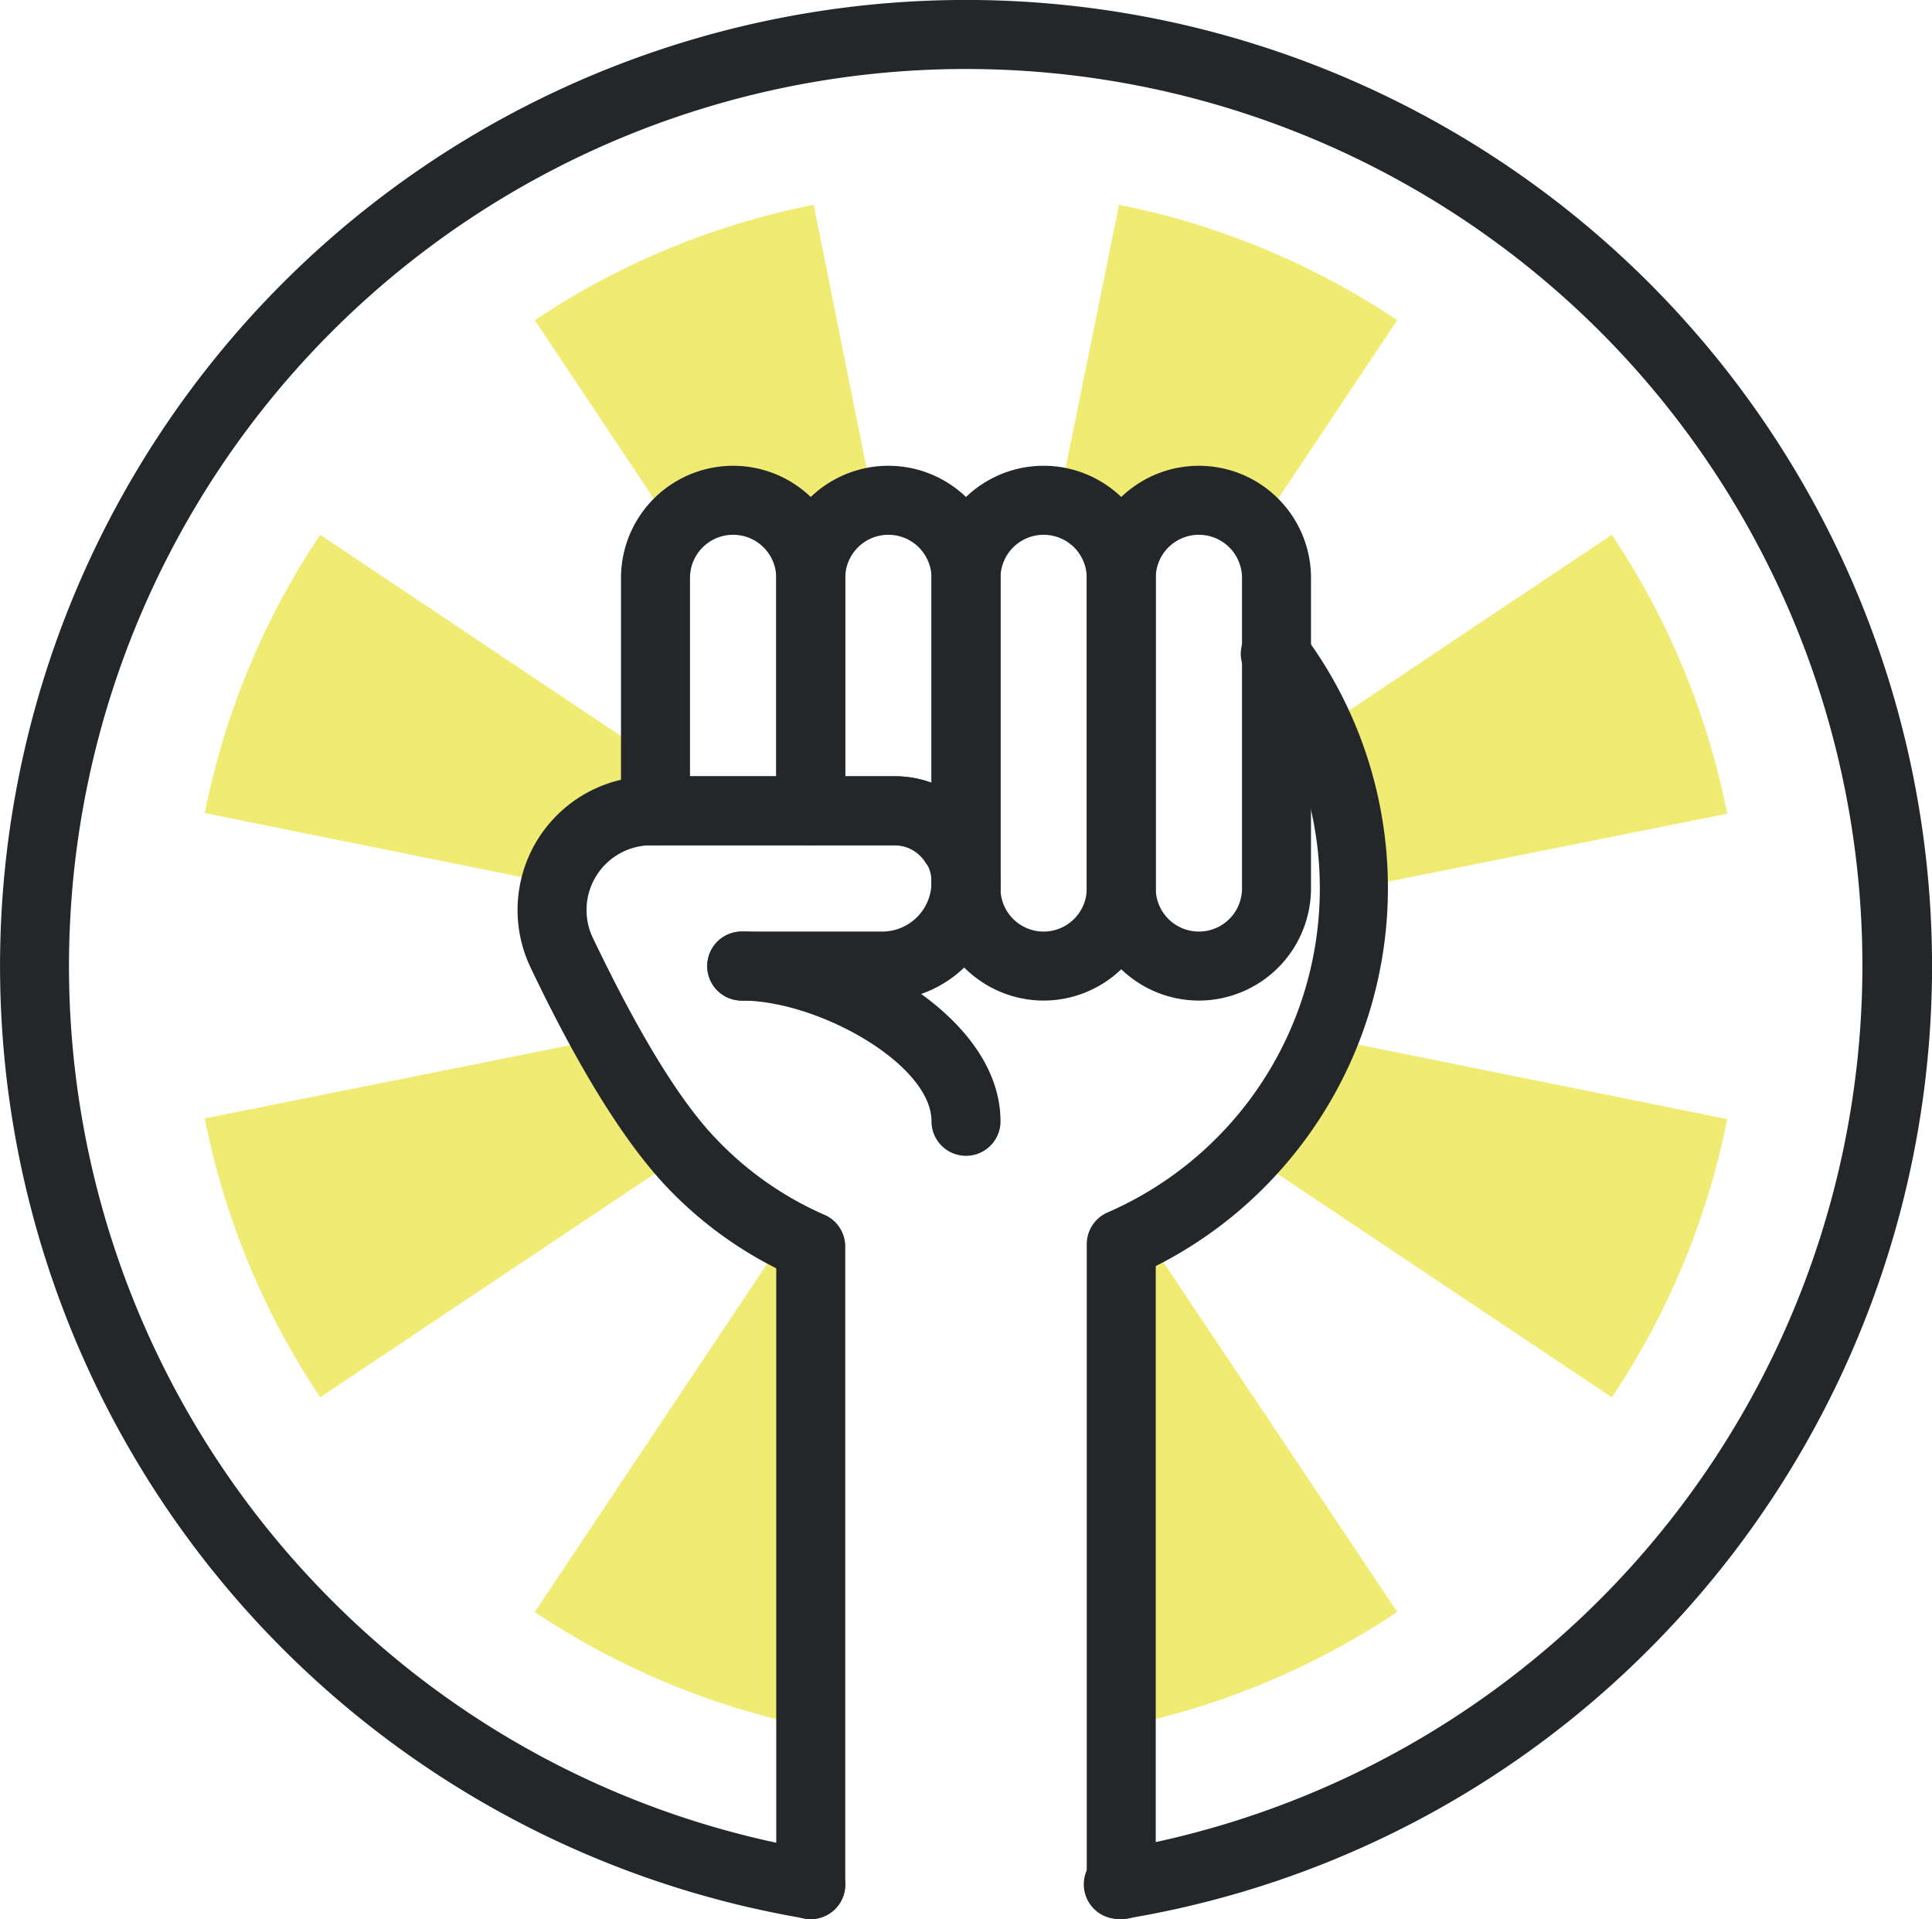 <svg xmlns="http://www.w3.org/2000/svg" viewBox="0 0 112 111.25"><defs><style>.cls-1{fill:#f0ec73;}.cls-2{fill:#24272a;}</style></defs><title>self-sov</title><g id="Layer_2" data-name="Layer 2"><g id="Layer_1-2" data-name="Layer 1"><path class="cls-1" d="M31,18.56l7.82,11.73A4.49,4.49,0,0,1,46.5,33.5,4.48,4.48,0,0,1,50.61,29L47.17,11.87A44.73,44.73,0,0,0,31,18.56ZM69,29A4.47,4.47,0,0,1,72.7,31L81,18.56a44.73,44.73,0,0,0-16.13-6.69L61.35,29.23a4.59,4.59,0,0,1,1.87,1.13c.66.24,1.31.52,1.94.82A4.49,4.49,0,0,1,69,29Zm9,22.5v.1l22.13-4.43A44.73,44.73,0,0,0,93.44,31L76.15,42.56A22.38,22.38,0,0,1,78,51.5ZM37.5,47V43.67L18.56,31a44.73,44.73,0,0,0-6.69,16.13L33,51.4C33.34,47.84,37.5,47,37.5,47ZM31,93.44A44.76,44.76,0,0,0,46.5,100V72.18c-.33-.14-.66-.3-1-.46ZM64.5,72.12V98.5l.33,1.63A44.73,44.73,0,0,0,81,93.44L66.19,71.29C65.64,71.59,65.08,71.87,64.5,72.12ZM34.44,60.31,11.87,64.83A44.73,44.73,0,0,0,18.56,81L39.13,67.25A21.24,21.24,0,0,1,34.44,60.31Zm37.62,6.4L93.44,81a44.73,44.73,0,0,0,6.69-16.13L76.3,60.06A22.57,22.57,0,0,1,72.06,66.71Z"/><path class="cls-2" d="M47,49a2,2,0,0,1-2-2V33.5a2.5,2.5,0,0,0-5,0V47a2,2,0,0,1-4,0V33.5a6.5,6.5,0,0,1,13,0V47A2,2,0,0,1,47,49Z"/><path class="cls-2" d="M56,53.5a2,2,0,0,1-2-2v-18a2.5,2.5,0,0,0-5,0V47a2,2,0,0,1-4,0V33.5a6.5,6.5,0,0,1,13,0v18A2,2,0,0,1,56,53.5Z"/><path class="cls-2" d="M60.5,58A6.51,6.51,0,0,1,54,51.5v-18a6.5,6.5,0,0,1,13,0v18A6.51,6.51,0,0,1,60.5,58Zm0-27A2.5,2.5,0,0,0,58,33.5v18a2.5,2.5,0,0,0,5,0v-18A2.5,2.5,0,0,0,60.5,31Z"/><path class="cls-2" d="M69.5,58A6.51,6.51,0,0,1,63,51.5v-18a6.5,6.5,0,0,1,13,0v18A6.51,6.51,0,0,1,69.5,58Zm0-27A2.5,2.5,0,0,0,67,33.5v18a2.5,2.5,0,0,0,5,0v-18A2.5,2.5,0,0,0,69.5,31Z"/><path class="cls-2" d="M56,67a2,2,0,0,1-2-2c0-3.31-6.56-7-11-7a2,2,0,0,1,0-4c5.9,0,15,4.72,15,11A2,2,0,0,1,56,67Z"/><path class="cls-2" d="M65,111.25a2,2,0,0,1-2-2V72.12a2,2,0,0,1,1.19-1.83A20.49,20.49,0,0,0,72.41,39.2a2,2,0,1,1,3.19-2.4,24.59,24.59,0,0,1-2.28,32A24.31,24.31,0,0,1,67,73.39v35.86A2,2,0,0,1,65,111.25Z"/><path class="cls-2" d="M47,111.25a2,2,0,0,1-2-2V73.52a23,23,0,0,1-6.36-4.73c-2.43-2.57-5.08-6.83-7.87-12.68a7.75,7.75,0,0,1,7-11.11H51.9A6.1,6.1,0,0,1,57,47.75,2,2,0,1,1,53.65,50a2.11,2.11,0,0,0-1.75-1H37.75a3.75,3.75,0,0,0-3.37,5.39c2.58,5.39,5,9.42,7.16,11.65a19.33,19.33,0,0,0,6.26,4.38A2,2,0,0,1,49,72.25v37A2,2,0,0,1,47,111.25Z"/><path class="cls-2" d="M51.15,58H43a2,2,0,0,1,0-4h8.15A2.86,2.86,0,0,0,54,51.15,2.11,2.11,0,0,0,51.9,49H37.75a2,2,0,0,1,0-4H51.9A6.11,6.11,0,0,1,58,51.1,6.86,6.86,0,0,1,51.15,58Z"/><path class="cls-2" d="M65,111.23a2,2,0,0,1-.33-4,52,52,0,0,0,28.1-88A52,52,0,0,0,19.23,92.77a51.64,51.64,0,0,0,28.1,14.49,2,2,0,0,1-.66,3.95A56,56,0,0,1,16.4,16.4,56,56,0,0,1,95.6,95.6a55.64,55.64,0,0,1-30.27,15.61Z"/></g></g></svg>